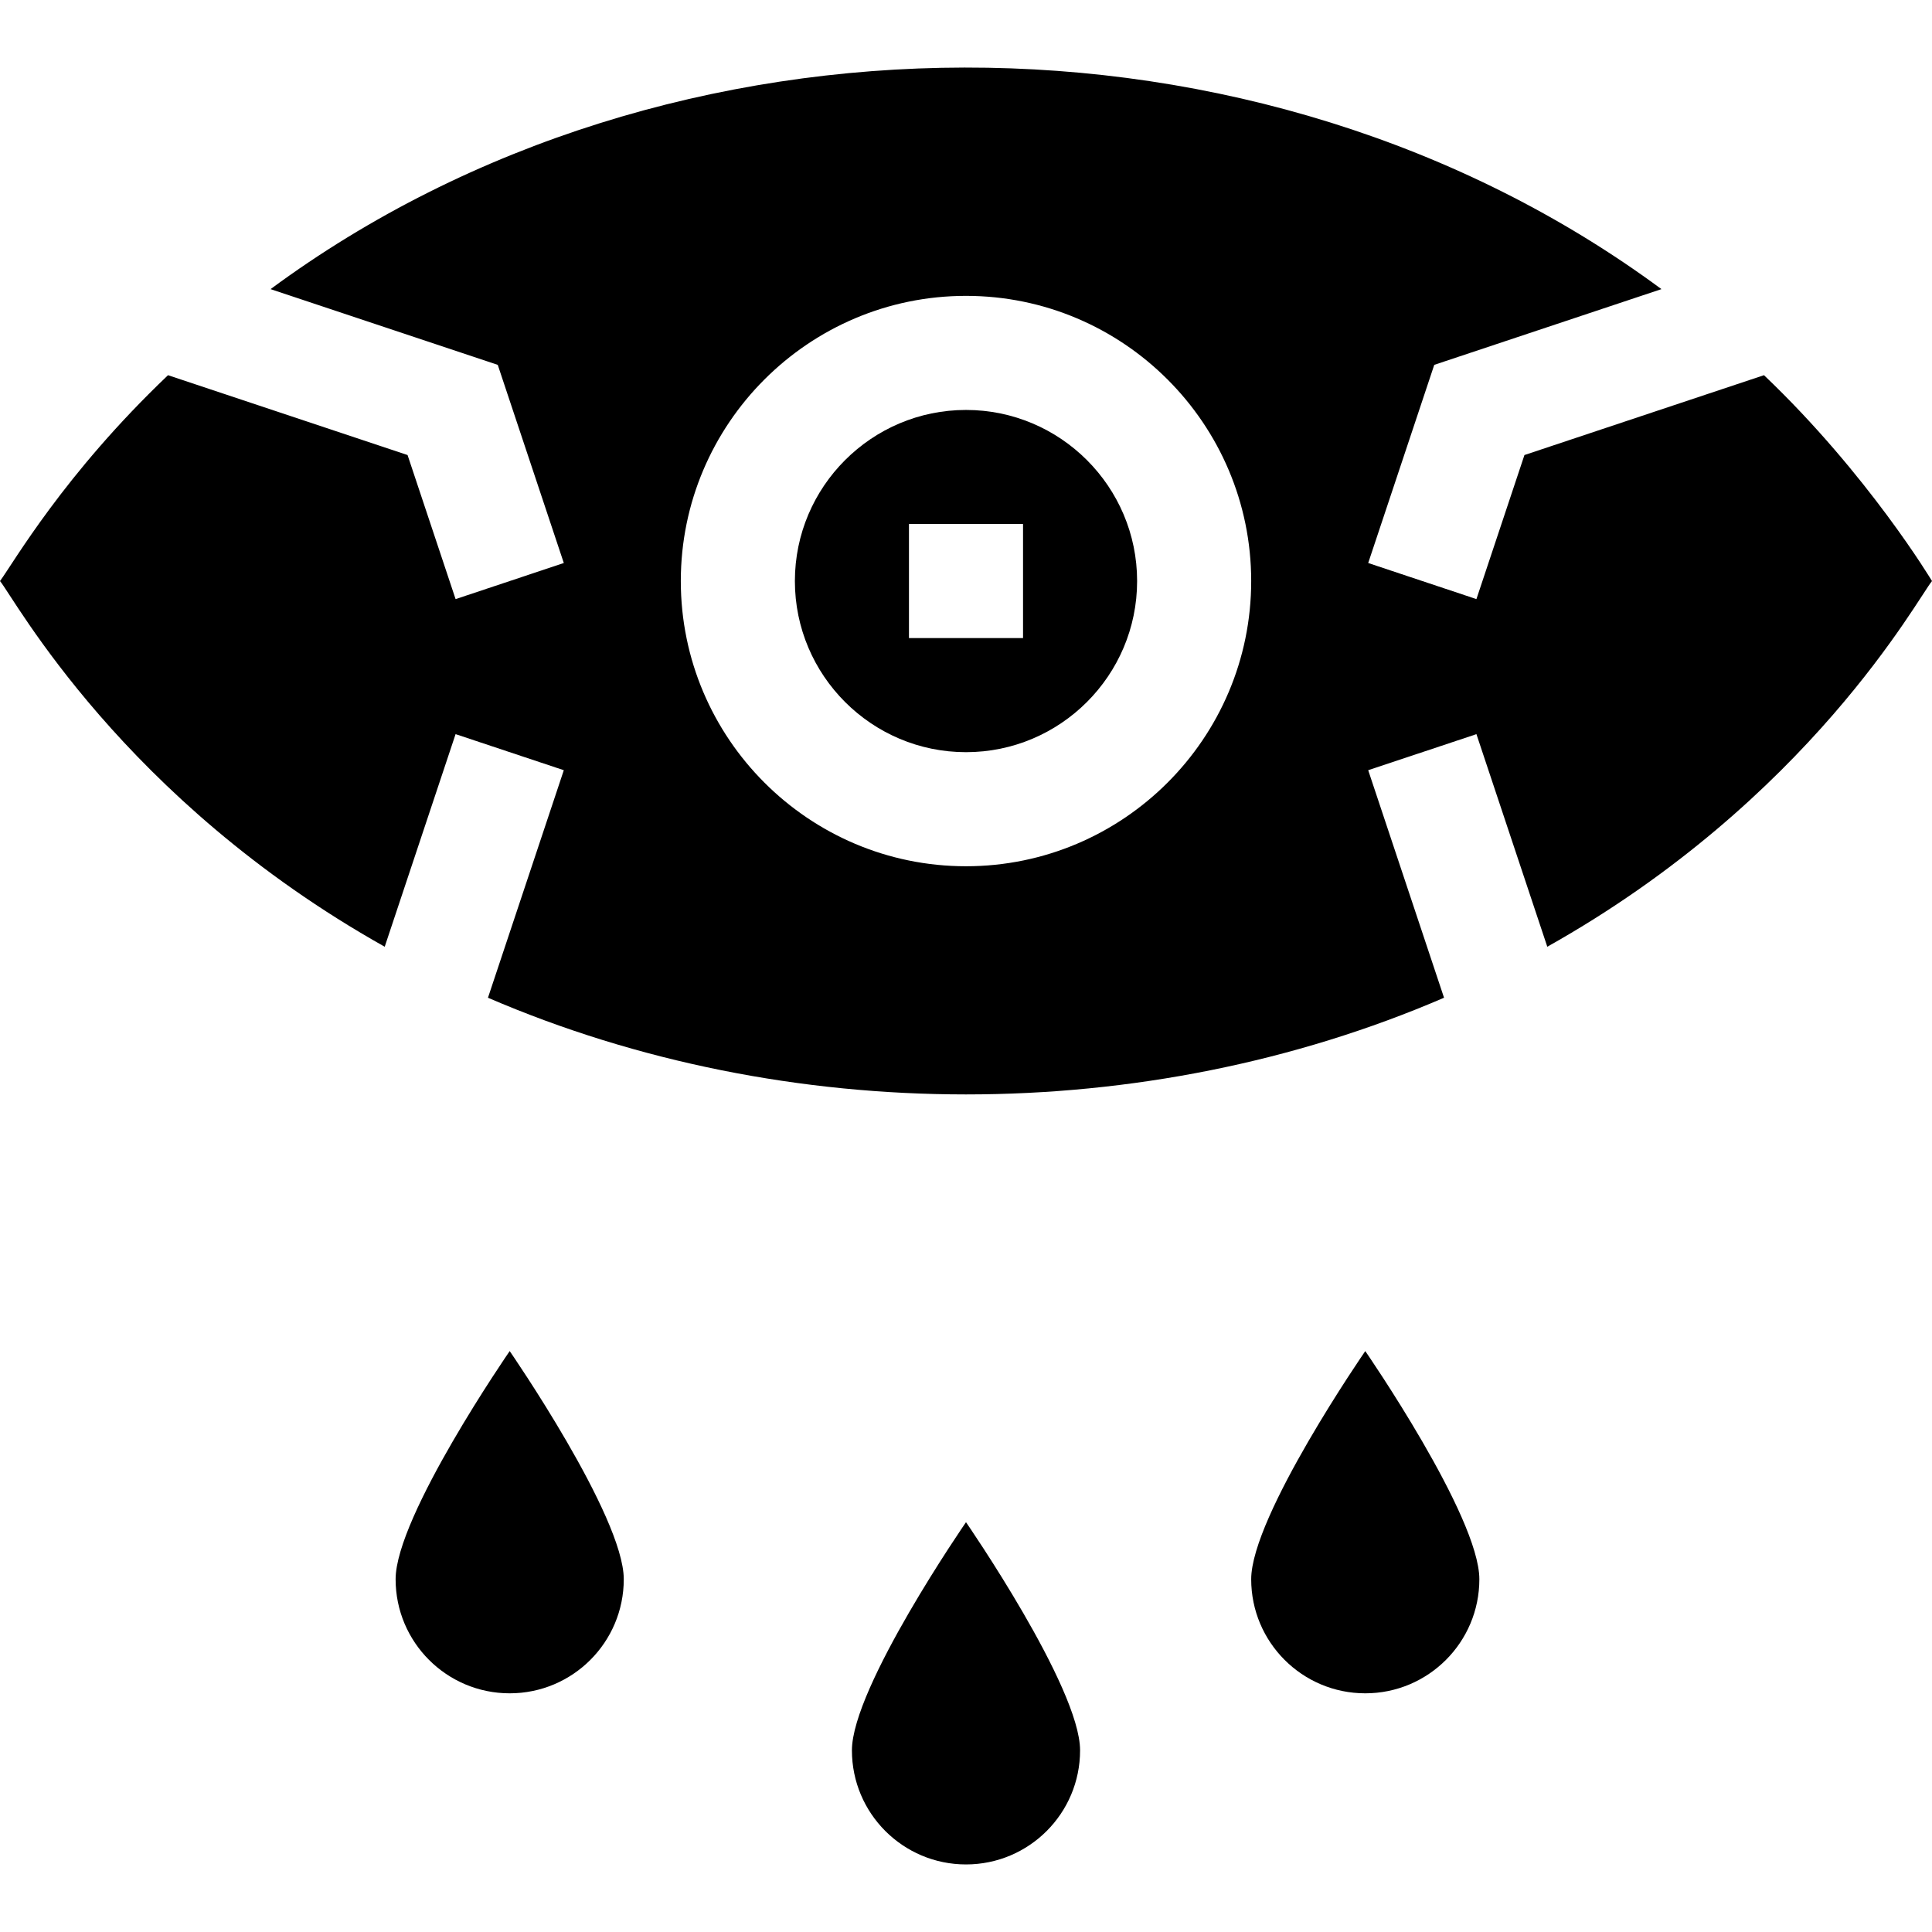 <svg id="Capa_1" enable-background="new 0 0 508.076 508.076" height="512" viewBox="0 0 508.076 508.076" width="512" xmlns="http://www.w3.org/2000/svg"><g><path d="m254.038 107.807c-24.814 0-45 20.188-45 45s20.186 45 45 45 45-20.188 45-45-20.186-45-45-45zm15 60h-30v-30h30z"/><path d="m463.89 98.667-62.993 20.998-12.628 37.886-28.461-9.488 17.372-52.114 59.745-19.915c-105.711-78.061-261.079-77.311-365.773 0l59.745 19.915 17.372 52.114-28.461 9.488-12.628-37.886-62.994-20.997c-27.39 26.078-40.59 49.25-44.186 54.139 3.735 4.451 32.184 57.449 101.171 96.166l18.637-55.909 28.461 9.486-19.945 59.835c78.618 33.887 172.738 33.918 251.429 0l-19.944-59.835 28.461-9.486 18.636 55.909c69.022-38.734 97.499-91.789 101.172-96.166-.002 0-16.796-28.06-44.188-54.14zm-209.852 129.14c-41.355 0-75-33.645-75-75s33.645-75 75-75 75 33.645 75 75-33.644 75-75 75z"/><path d="m224.038 460.307c0 16.568 13.432 30 30 30s30-13.432 30-30-30-60-30-60-30 43.432-30 60z"/><path d="m104.038 415.307c0 16.568 13.432 30 30 30s30-13.432 30-30-30-60-30-60-30 43.432-30 60z"/><path d="m329.038 415.307c0 16.568 13.432 30 30 30s30-13.432 30-30-30-60-30-60-30 43.432-30 60z"/></g></svg>